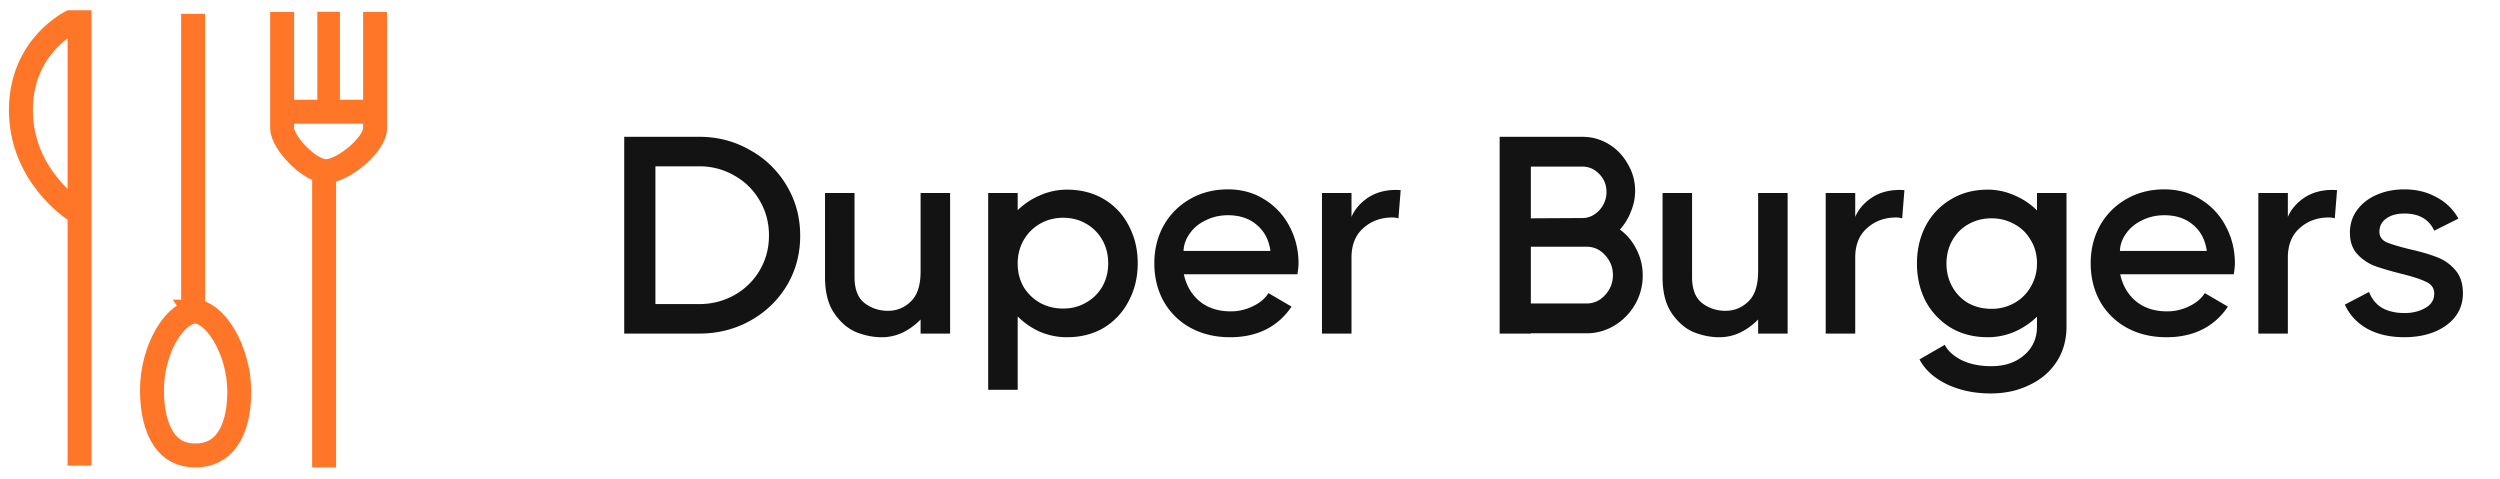 <svg width="240" height="46" fill="none" xmlns="http://www.w3.org/2000/svg"><g clip-path="url('#clip0_1_353')"><path d="M67.13 13.133c1.763 0 3.383.423 4.858 1.268a9.243 9.243 0 0 1 3.535 3.427c.863 1.44 1.295 3.04 1.295 4.804 0 1.763-.432 3.364-1.295 4.803-.864 1.421-2.042 2.546-3.535 3.373-1.475.81-3.095 1.215-4.858 1.215h-7.205v-18.89h7.205Zm0 16.056a6.774 6.774 0 0 0 3.374-.863 6.412 6.412 0 0 0 2.428-2.375c.594-1.008.89-2.123.89-3.346 0-1.224-.296-2.339-.89-3.346a6.355 6.355 0 0 0-2.428-2.402 6.614 6.614 0 0 0-3.374-.89h-4.21v13.222h4.21ZM88.377 18.53h2.833v13.493h-2.833v-1.35a6.176 6.176 0 0 1-1.7 1.242 4.63 4.63 0 0 1-2.051.459c-.792 0-1.601-.162-2.429-.486-.81-.342-1.511-.945-2.105-1.808-.593-.864-.89-2.024-.89-3.481V18.53h2.833v8.069c0 1.151.315 1.979.945 2.482.647.504 1.403.756 2.266.756a3.03 3.03 0 0 0 2.186-.89c.63-.594.945-1.557.945-2.888V18.53Zm14.043-.324c1.35 0 2.537.306 3.563.918a6.21 6.21 0 0 1 2.375 2.536c.575 1.08.864 2.285.864 3.616 0 1.332-.289 2.537-.864 3.616a6.394 6.394 0 0 1-2.375 2.564c-1.026.612-2.213.918-3.563.918-.88 0-1.735-.171-2.563-.513a7.116 7.116 0 0 1-2.159-1.484v7.043h-2.833V18.53h2.833v1.646a6.953 6.953 0 0 1 2.16-1.43 6.37 6.37 0 0 1 2.562-.54Zm-.35 11.415c.81 0 1.538-.189 2.186-.567a4.144 4.144 0 0 0 1.565-1.538c.378-.665.567-1.412.567-2.24 0-.827-.189-1.574-.567-2.24a4.087 4.087 0 0 0-1.565-1.565c-.648-.377-1.376-.566-2.186-.566s-1.547.189-2.213.566a4.228 4.228 0 0 0-1.592 1.593c-.378.665-.567 1.412-.567 2.24 0 .827.19 1.574.567 2.24.396.647.927 1.16 1.592 1.537.666.36 1.403.54 2.213.54Zm15.816-11.442c1.313 0 2.482.324 3.508.972a6.54 6.54 0 0 1 2.402 2.59c.575 1.08.863 2.267.863 3.562 0 .216-.035.558-.107 1.026h-10.903c.234 1.08.738 1.943 1.512 2.59.791.648 1.79.972 2.995.972.737 0 1.439-.162 2.105-.486.684-.324 1.188-.747 1.511-1.268l2.213 1.295a6.333 6.333 0 0 1-2.429 2.186c-1.007.504-2.158.756-3.454.756-1.439 0-2.716-.306-3.832-.918a6.548 6.548 0 0 1-2.563-2.537c-.595-1.079-.891-2.293-.891-3.643 0-1.331.296-2.536.891-3.616a6.654 6.654 0 0 1 2.509-2.536c1.079-.63 2.302-.945 3.67-.945Zm4.075 5.91c-.144-1.061-.585-1.898-1.322-2.51-.72-.611-1.637-.917-2.753-.917-.773 0-1.484.162-2.132.486-.648.305-1.16.728-1.538 1.268-.377.522-.576 1.08-.594 1.673h8.339Zm12.046-5.856c.199 0 .352.01.459.027l-.216 2.699a2.144 2.144 0 0 0-.567-.081c-1.114 0-2.051.341-2.806 1.025-.755.666-1.133 1.61-1.133 2.834v7.286h-2.834V18.53h2.834v2.294c.306-.72.827-1.332 1.565-1.835.756-.504 1.655-.756 2.698-.756Zm21.507 3.805a5.143 5.143 0 0 1 1.593 1.916c.396.774.594 1.601.594 2.483a5.48 5.48 0 0 1-.729 2.78 5.599 5.599 0 0 1-1.97 2.023 5.094 5.094 0 0 1-2.698.756h-5.343v.027h-2.996v-18.89h7.934c.917 0 1.763.234 2.536.702a5.078 5.078 0 0 1 1.836 1.915c.467.792.701 1.647.701 2.564 0 .684-.134 1.35-.405 1.997a5.617 5.617 0 0 1-1.053 1.727Zm-8.553-6.045v4.966l4.938-.027c.612 0 1.151-.243 1.619-.729a2.53 2.53 0 0 0 .702-1.78c0-.685-.234-1.26-.702-1.728-.45-.468-.989-.702-1.619-.702h-4.938Zm5.343 13.142c.702 0 1.295-.27 1.781-.81.503-.539.755-1.178.755-1.915 0-.738-.252-1.377-.755-1.916-.486-.54-1.079-.81-1.781-.81h-5.343v5.451h5.343ZM168.78 18.53h2.833v13.493h-2.833v-1.35a6.176 6.176 0 0 1-1.7 1.242 4.63 4.63 0 0 1-2.051.459c-.792 0-1.602-.162-2.429-.486-.81-.342-1.511-.945-2.105-1.808-.594-.864-.89-2.024-.89-3.481V18.53h2.833v8.069c0 1.151.315 1.979.945 2.482.648.504 1.403.756 2.267.756.845 0 1.574-.297 2.185-.89.63-.594.945-1.557.945-2.888V18.53Zm13.586-.297c.197 0 .35.01.458.027l-.215 2.699a2.167 2.167 0 0 0-.567-.081c-1.116 0-2.051.341-2.807 1.025-.756.666-1.134 1.61-1.134 2.834v7.286h-2.833V18.53h2.833v2.294c.306-.72.828-1.332 1.566-1.835.755-.504 1.655-.756 2.699-.756Zm13.185.297h2.834v12.818c0 1.277-.315 2.402-.945 3.373-.63.972-1.502 1.718-2.617 2.24-1.097.54-2.34.81-3.724.81-1.566 0-2.969-.297-4.21-.89-1.224-.595-2.096-1.386-2.618-2.376l2.429-1.403c.288.576.819 1.062 1.592 1.457.792.396 1.755.594 2.888.594 1.277 0 2.32-.35 3.13-1.052.828-.702 1.241-1.62 1.241-2.753v-.944a7.264 7.264 0 0 1-2.186 1.457 6.46 6.46 0 0 1-2.536.512c-1.349 0-2.537-.305-3.562-.917a6.632 6.632 0 0 1-2.402-2.537c-.558-1.079-.837-2.284-.837-3.616 0-1.33.279-2.536.837-3.616a6.388 6.388 0 0 1 2.402-2.536c1.025-.63 2.213-.945 3.562-.945.881 0 1.726.18 2.536.54a6.654 6.654 0 0 1 2.186 1.457V18.53Zm-4.371 11.118a4.41 4.41 0 0 0 2.213-.567 4.093 4.093 0 0 0 1.565-1.565c.396-.665.593-1.412.593-2.24 0-.827-.197-1.565-.593-2.212a3.907 3.907 0 0 0-1.565-1.539 4.41 4.41 0 0 0-2.213-.566c-.81 0-1.547.189-2.214.566-.646.36-1.16.873-1.537 1.539-.378.665-.567 1.412-.567 2.24 0 .827.189 1.574.567 2.24a4.149 4.149 0 0 0 1.537 1.564c.667.36 1.404.54 2.214.54Zm16.596-11.469c1.313 0 2.483.324 3.508.972a6.54 6.54 0 0 1 2.402 2.59c.575 1.08.864 2.267.864 3.562 0 .216-.036.558-.108 1.026h-10.903c.234 1.08.738 1.943 1.512 2.59.791.648 1.79.972 2.995.972.737 0 1.439-.162 2.105-.486.684-.324 1.188-.747 1.511-1.268l2.213 1.295a6.333 6.333 0 0 1-2.429 2.186c-1.007.504-2.158.756-3.454.756-1.439 0-2.716-.306-3.832-.918a6.548 6.548 0 0 1-2.563-2.537c-.594-1.079-.891-2.293-.891-3.643 0-1.331.297-2.536.891-3.616a6.66 6.66 0 0 1 2.509-2.536c1.079-.63 2.303-.945 3.67-.945Zm4.075 5.91c-.144-1.061-.584-1.898-1.322-2.51-.72-.611-1.637-.917-2.753-.917-.773 0-1.484.162-2.132.486-.647.305-1.16.728-1.538 1.268-.377.522-.576 1.08-.593 1.673h8.338Zm12.046-5.856c.199 0 .352.01.459.027l-.216 2.699a2.144 2.144 0 0 0-.567-.081c-1.114 0-2.05.341-2.806 1.025-.755.666-1.133 1.61-1.133 2.834v7.286h-2.833V18.53h2.833v2.294c.306-.72.827-1.332 1.565-1.835.756-.504 1.656-.756 2.698-.756Zm4.528 4.02c0 .45.225.784.675 1 .468.197 1.214.422 2.239.674 1.044.234 1.908.486 2.591.756a4.24 4.24 0 0 1 1.754 1.214c.504.558.756 1.313.756 2.267 0 .863-.252 1.619-.756 2.267-.504.63-1.187 1.115-2.051 1.457-.845.324-1.781.485-2.806.485-1.386 0-2.573-.27-3.563-.81-.989-.557-1.709-1.33-2.158-2.32l2.32-1.214c.271.683.693 1.196 1.269 1.538.593.324 1.304.486 2.132.486.773 0 1.439-.162 1.996-.486.576-.324.864-.783.864-1.376 0-.522-.26-.9-.783-1.134-.503-.252-1.304-.512-2.401-.782-1.062-.27-1.916-.522-2.563-.756a4.506 4.506 0 0 1-1.647-1.133c-.467-.522-.701-1.206-.701-2.051 0-.828.234-1.556.701-2.186.468-.63 1.098-1.115 1.89-1.457.79-.342 1.672-.513 2.644-.513 1.151 0 2.177.252 3.076.756a5.032 5.032 0 0 1 2.105 2.05l-2.321 1.161c-.503-1.097-1.457-1.646-2.86-1.646-.738 0-1.322.162-1.755.486-.431.305-.647.728-.647 1.268Z" fill="#131313"/><path d="M31.114 15.344v29.529M27.085 1.154v11.173c0 1.297 2.574 4.104 4.213 4.104 1.64 0 4.709-2.57 4.709-4.104V1.154M36.007 10.724h-8.921" stroke="#FF7629" stroke-width="2.297"/><path d="M31.547 10.672v-9.54" stroke="#FF7629" stroke-width="2.169"/><path d="M18.735 29.916c.758 0 1.803.657 2.737 2.195.895 1.472 1.498 3.473 1.498 5.486 0 2.08-.45 3.633-1.172 4.633-.687.953-1.68 1.494-3.063 1.494-1.356 0-2.326-.556-3.002-1.547-.713-1.043-1.145-2.644-1.145-4.734 0-2.019.584-3.98 1.453-5.408.904-1.485 1.925-2.118 2.694-2.118ZM18.538 1.329V30.55M7.637.987v43.719M6.971 2.029s-4.964 2.275-4.964 8.55c0 6.274 5.104 9.547 5.104 9.547" stroke="#FF7629" stroke-width="2.297"/></g><defs><clipPath id="clip0_1_353"><path fill="#fff" transform="translate(.032)" d="M0 0h239.936v45.42H0z"/></clipPath></defs></svg>